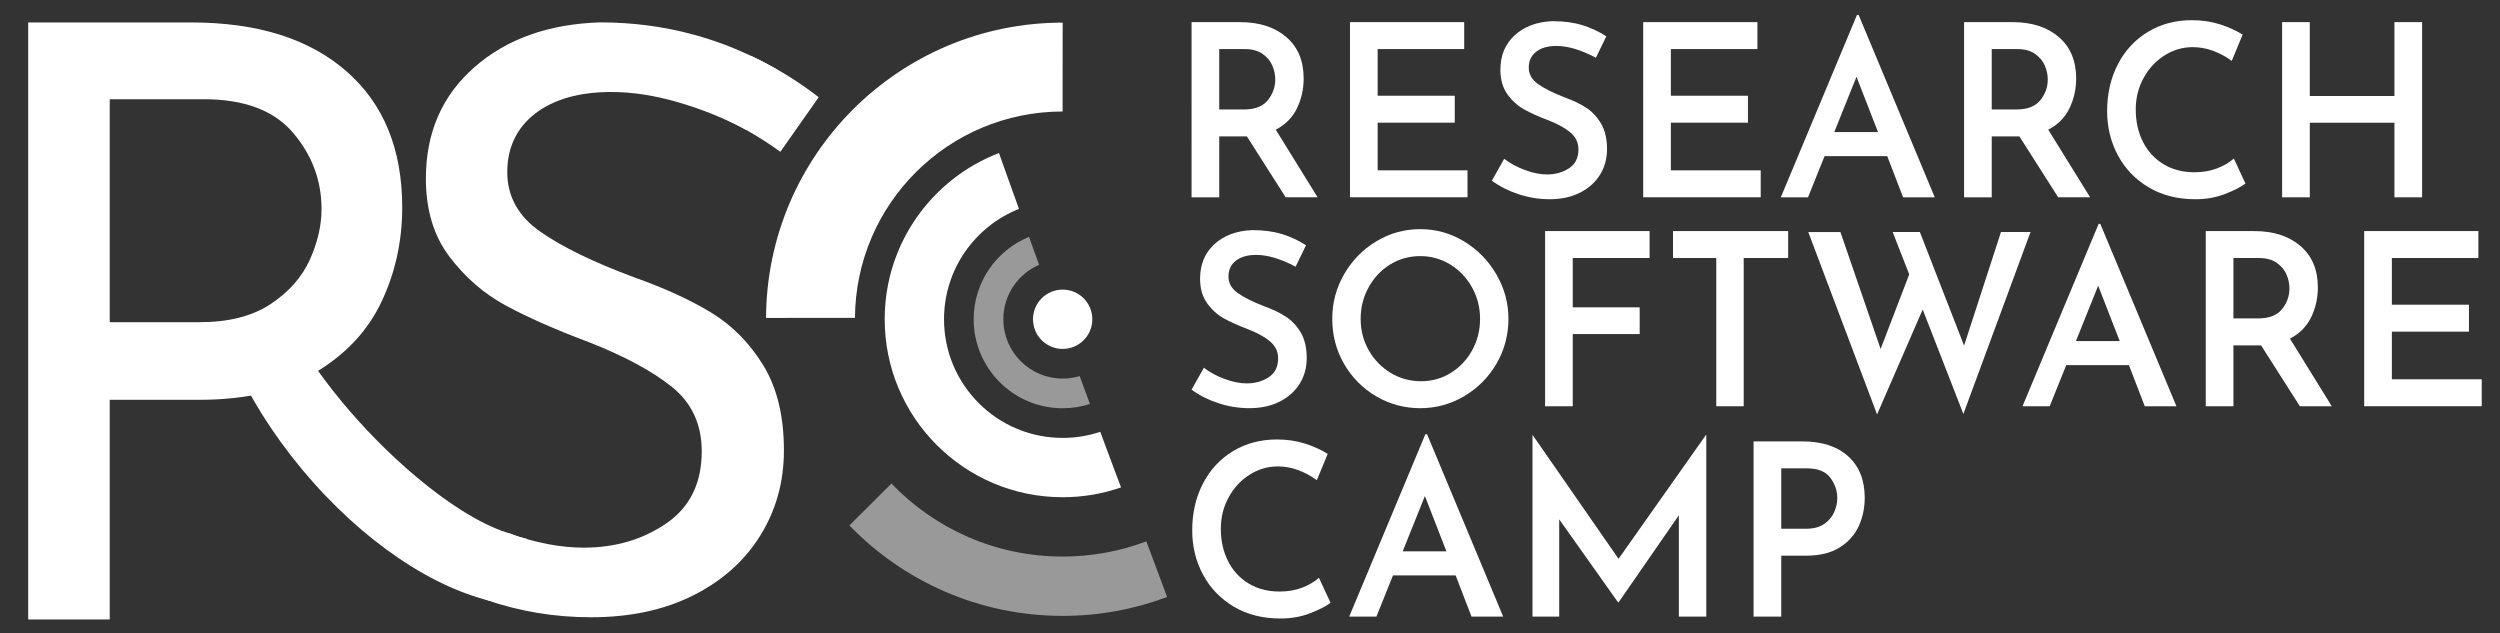 <?xml version="1.0" encoding="UTF-8"?>
<svg id="Layer_1" data-name="Layer 1" xmlns="http://www.w3.org/2000/svg" viewBox="0 0 2992 758">
  <rect x="0" y="0" width="2992" height="758" fill="#333333" stroke="none"/>
  <defs>
    <style>
      .cls-1, .cls-2 {
        fill: #fff;
      }

      .cls-2 {
        opacity: .5;
      }
    </style>
  </defs>
  <path class="cls-1" d="m913.37,436.99c-16.56-26.79-37.34-47.78-62.33-62.96-25-15.17-55.68-29.21-92.03-42.13-48.69-18.07-86.19-36.32-112.48-54.73s-39.44-42.14-39.44-71.19,11.2-53.11,33.6-70.22c22.4-17.1,52.74-25.67,91.06-25.67,25.32,0,52.25,4.21,80.83,12.59,28.56,8.4,55.51,19.37,80.83,32.93l36.03-72.65c-64.93-37.44-135.37-56.18-211.33-56.18-61.69,1.94-111.84,19.86-150.46,53.76-38.64,33.9-57.95,78.31-57.95,133.19,0,37.46,9.4,68.62,28.24,93.47,18.82,24.87,41.39,44.41,67.68,58.6,26.29,14.21,59.24,28.74,98.85,43.59,42.85,16.8,76.12,34.72,99.82,53.76,23.69,19.05,35.55,44.72,35.55,77,0,38.11-14.12,66.83-42.36,86.21-28.24,19.37-61.2,29.06-98.85,29.06-27.91,0-57.91-5.77-89.96-17.26-10.38,13.96-20.85,27.87-31.31,41.77-7.11,9.44-14.22,18.87-21.37,28.28,8.36,3.41,16.94,6.64,25.77,9.69,40.25,13.88,82.12,20.83,125.63,20.83,46.75,0,87.48-8.72,122.22-26.15,34.72-17.44,61.51-41.32,80.34-71.68,18.82-30.34,28.24-64.25,28.24-101.71,0-41.32-8.28-75.39-24.83-102.19Z"/>
  <path class="cls-2" d="m1371.95,647.92c-31.15,11.74-64.9,18.17-100.16,18.17-80.55,0-153.26-33.54-204.94-87.41-8.37,8.37-16.75,16.73-25.13,25.09-8.38,8.35-16.77,16.7-25.17,25.04,64.55,66.76,155.05,108.27,255.24,108.27,43.99,0,86.11-8.01,124.98-22.63-8.35-22.15-16.61-44.34-24.83-66.54Z"/>
  <path class="cls-1" d="m1271.73,62.59c.02-11.83.05-23.67.09-35.5-.01,0-.02,0-.03,0-195.54,0-354.14,158.09-354.99,353.42,11.83-.03,23.67-.05,35.5-.06,11.83-.01,23.67-.02,35.5-.03h0c5.73,0,11.47,0,17.2,0,6.07,0,12.14,0,18.22,0,.83-136.54,111.76-246.97,248.49-246.97,0-3.92,0-7.85,0-11.77,0-7.86,0-15.72,0-23.58h0c0-11.83.02-23.67.04-35.5Z"/>
  <path class="cls-1" d="m1336.11,568.65c-2.32-6.18-4.62-12.37-6.93-18.55h0c-4.14-11.09-8.27-22.19-12.39-33.29-14.14,4.72-29.26,7.28-44.99,7.28-78.43,0-142-63.58-142-142,0-59.96,37.16-111.23,89.71-132.06-4.01-11.14-8.02-22.28-12.01-33.43-3.99-11.14-7.96-22.29-11.93-33.44-79.98,30.67-136.77,108.15-136.77,198.92,0,117.64,95.36,213,213,213,24.48,0,47.99-4.15,69.88-11.76-1.85-4.89-3.71-9.79-5.56-14.68Z"/>
  <path class="cls-2" d="m1292.16,450.11c-6.45,1.93-13.29,2.98-20.37,2.98-39.21,0-71-31.79-71-71,0-29.19,17.62-54.25,42.8-65.16-4.03-11.15-8.04-22.3-12.05-33.46-38.86,15.88-66.25,54.05-66.25,98.62,0,58.82,47.68,106.5,106.5,106.5,11.39,0,22.36-1.8,32.65-5.11-4.1-11.12-8.2-22.24-12.28-33.37Z"/>
  <circle class="cls-1" cx="1271.79" cy="382.09" r="35.5"/>
  <path class="cls-1" d="m577.21,634.35c-50.99-2.46-118.18-42.53-172.82-108.16-30.79-36.98-52.84-76.37-64.98-112.74-9.04,6.4-18.99,10.62-29.86,12.64-9.97,3.64-20.24,5.12-30.81,4.45,19.23,43.39,47.07,88.37,82.73,131.2,72.71,87.33,160.23,144.48,232.46,158.86-10.32-27.91-17.39-56.99-16.71-86.25Z"/>
  <path class="cls-1" d="m610.86,638.65c-29.91-8.42-69.8-31.84-113.85-68.99-65.01-54.83-122.06-125.22-151.76-183.06-3.5,19.9-7.06,39.75-10.78,59.41.18-.95-.01.28-.41,2.62,44.89,60.39,102.12,122.21,164.2,174.56,32.16,27.13,62.86,49.38,91.06,66.53,13.67-15.02,27.49-29.93,41.31-44.84-6.88-1.42-13.47-3.49-19.77-6.23Z"/>
  <path class="cls-1" d="m414.49,85.18c44.59,38.88,66.89,93.22,66.89,163.05,0,40.19-8.22,77.75-24.66,112.66-16.44,34.92-42.92,63.25-79.47,84.98-36.55,21.75-82.64,32.61-138.3,32.61h-107.62v262.86H33.75V26.87h195.14c79.12,0,141,19.44,185.59,58.31Zm-90.53,278.67c21.78-14.5,37.38-32.12,46.77-52.88s14.09-41.02,14.09-60.78c0-34.25-11.41-64.72-34.2-91.41-22.81-26.67-58.34-40.02-106.62-40.02h-112.66v266.81h107.62c34.88,0,63.2-7.23,85-21.73Z"/>
  <path class="cls-1" d="m870.72,143.84c22.48,10.99,43.56,23.6,63.2,37.86l45.9-65.34c-25.48-19.73-52.47-36.21-80.96-49.46-.71,2.13-1.47,4.24-2.28,6.34-1.73,4.82-3.45,9.63-5.18,14.45-6.76,18.76-13.71,37.46-20.67,56.15Z"/>
  <g>
    <path class="cls-1" d="m1538.7,236.14l-46.41-72.86h-33.11v72.86h-33.11V26.48h58.02c23.02,0,41.46,5.95,55.33,17.85,13.87,11.91,20.8,28.42,20.8,49.53,0,12.86-2.69,24.82-8.07,35.85-5.38,11.04-13.82,19.54-25.33,25.49l50.09,80.92h-38.21Zm-79.52-105.12h29.43c13.2,0,22.78-3.69,28.72-11.09,5.94-7.39,8.91-15.7,8.91-24.91,0-5.37-1.13-10.8-3.4-16.27-2.26-5.47-6.13-10.17-11.6-14.11-5.47-3.93-12.64-5.9-21.51-5.9h-30.56v72.29Z"/>
    <path class="cls-1" d="m1752.36,26.48v32.25h-103.58v55.87h92.26v32.25h-92.26v57.02h107.54v32.25h-140.65V26.48h136.69Z"/>
    <path class="cls-1" d="m1862.73,54.99c-10.19,0-18.25,2.3-24.2,6.91-5.94,4.61-8.91,10.94-8.91,19.01s3.72,14.45,11.18,19.73c7.45,5.28,17.87,10.51,31.27,15.7,10.19,3.65,18.91,7.83,26.18,12.53,7.26,4.71,13.25,11.09,17.97,19.15,4.71,8.06,7.08,18.24,7.08,30.53,0,11.14-2.74,21.22-8.21,30.24-5.47,9.03-13.4,16.23-23.77,21.6-10.38,5.38-22.64,8.06-36.79,8.06-12.45,0-24.72-1.97-36.79-5.9-12.08-3.93-22.83-9.36-32.26-16.27l14.72-26.21c6.98,5.38,15.23,9.84,24.76,13.39,9.52,3.55,18.35,5.33,26.46,5.33,10,0,18.77-2.45,26.32-7.34,7.54-4.9,11.32-12.43,11.32-22.61,0-8.06-3.16-14.78-9.48-20.16-6.32-5.37-15.14-10.27-26.46-14.69-11.7-4.41-21.42-8.78-29.15-13.1-7.74-4.32-14.39-10.37-19.95-18.14-5.57-7.78-8.35-17.52-8.35-29.23,0-17.09,5.7-30.86,17.12-41.33,11.41-10.46,26.46-16.08,45.14-16.85,13.58,0,25.51,1.58,35.8,4.75,10.28,3.17,19.85,7.63,28.72,13.39l-12.45,25.63c-17.74-9.4-33.49-14.11-47.26-14.11Z"/>
    <path class="cls-1" d="m2103.27,26.48v32.25h-103.58v55.87h92.26v32.25h-92.26v57.02h107.54v32.25h-140.65V26.48h136.69Z"/>
    <path class="cls-1" d="m2258.64,186.89h-75l-19.81,49.25h-32.54l91.13-218.29h1.98l91.13,218.29h-37.92l-18.96-49.25Zm-11.04-28.8l-25.75-66.24-26.6,66.24h52.35Z"/>
    <path class="cls-1" d="m2463.24,236.14l-46.41-72.86h-33.11v72.86h-33.11V26.48h58.01c23.02,0,41.46,5.95,55.33,17.85,13.87,11.91,20.8,28.42,20.8,49.53,0,12.86-2.69,24.82-8.07,35.85-5.38,11.04-13.82,19.54-25.33,25.49l50.09,80.92h-38.21Zm-79.52-105.12h29.43c13.2,0,22.78-3.69,28.72-11.09,5.94-7.39,8.91-15.7,8.91-24.91,0-5.37-1.13-10.8-3.4-16.27-2.26-5.47-6.13-10.17-11.6-14.11-5.47-3.93-12.64-5.9-21.51-5.9h-30.56v72.29Z"/>
    <path class="cls-1" d="m2662.33,232.39c-10.66,4.03-22.31,6.05-34.95,6.05-21.32,0-39.95-4.75-55.89-14.26-15.95-9.5-28.21-22.27-36.79-38.3-8.59-16.03-12.88-33.65-12.88-52.85,0-20.92,4.29-39.64,12.88-56.16,8.58-16.51,20.56-29.42,35.94-38.73,15.37-9.31,32.87-13.97,52.5-13.97,12.07,0,23.25,1.63,33.54,4.9,10.28,3.27,19.39,7.39,27.31,12.38l-13.02,31.39c-15.28-10.94-30.85-16.42-46.7-16.42-12.08,0-23.35,3.31-33.82,9.94s-18.82,15.65-25.05,27.07c-6.23,11.42-9.34,23.95-9.34,37.58,0,14.4,2.87,27.31,8.63,38.73,5.75,11.42,13.96,20.35,24.62,26.78,10.66,6.43,22.97,9.65,36.93,9.65,10,0,19-1.53,27.03-4.61,8.02-3.07,14.76-7.01,20.23-11.81l13.87,29.95c-6.04,4.42-14.39,8.64-25.05,12.67Z"/>
    <path class="cls-1" d="m2898.78,236.14h-33.11v-89.28h-101.31v89.28h-33.11V26.48h33.11v88.41h101.31V26.48h33.11v209.65Z"/>
  </g>
  <g>
    <path class="cls-1" d="m1503.33,305.06c-10.19,0-18.25,2.3-24.2,6.91-5.94,4.61-8.91,10.94-8.91,19.01s3.72,14.45,11.18,19.73c7.45,5.28,17.87,10.51,31.27,15.7,10.19,3.65,18.91,7.83,26.18,12.53,7.26,4.71,13.25,11.09,17.97,19.15,4.71,8.06,7.07,18.24,7.07,30.53,0,11.14-2.74,21.22-8.21,30.24-5.47,9.03-13.4,16.23-23.77,21.6-10.38,5.38-22.64,8.06-36.79,8.06-12.45,0-24.72-1.97-36.79-5.9-12.08-3.93-22.83-9.36-32.26-16.27l14.72-26.21c6.98,5.38,15.23,9.84,24.76,13.39,9.52,3.55,18.35,5.33,26.46,5.33,10,0,18.77-2.45,26.32-7.34,7.54-4.9,11.32-12.43,11.32-22.61,0-8.06-3.16-14.78-9.48-20.16-6.32-5.37-15.14-10.27-26.46-14.69-11.7-4.41-21.42-8.78-29.15-13.1-7.74-4.32-14.39-10.37-19.95-18.14-5.57-7.78-8.35-17.52-8.35-29.23,0-17.09,5.7-30.86,17.12-41.33,11.41-10.46,26.46-16.08,45.14-16.85,13.58,0,25.51,1.58,35.8,4.75,10.28,3.17,19.85,7.63,28.72,13.39l-12.45,25.63c-17.74-9.4-33.49-14.11-47.26-14.11Z"/>
    <path class="cls-1" d="m1608.61,328.25c9.43-16.42,22.22-29.52,38.35-39.31,16.13-9.79,33.72-14.69,52.78-14.69s36.37,4.9,52.5,14.69,29.01,22.94,38.63,39.45c9.62,16.51,14.43,34.27,14.43,53.28s-4.77,37.25-14.29,53.57c-9.53,16.32-22.41,29.28-38.63,38.88-16.23,9.6-33.77,14.4-52.64,14.4s-36.65-4.75-52.78-14.25c-16.13-9.5-28.92-22.41-38.35-38.73-9.44-16.32-14.15-34.27-14.15-53.85s4.71-37.01,14.15-53.42Zm29.43,90.86c6.41,11.33,15.14,20.35,26.18,27.07,11.04,6.72,23.16,10.08,36.37,10.08s24.9-3.31,35.66-9.94,19.29-15.65,25.61-27.07c6.32-11.42,9.48-23.95,9.48-37.58s-3.21-26.21-9.62-37.73c-6.42-11.52-15.1-20.64-26.04-27.36-10.94-6.72-22.92-10.08-35.94-10.08s-25.24,3.36-36.08,10.08c-10.85,6.72-19.43,15.84-25.75,27.36-6.32,11.52-9.48,24.1-9.48,37.73s3.21,26.11,9.62,37.44Z"/>
    <path class="cls-1" d="m1974.24,276.55v32.25h-91.97v59.04h80.09v31.97h-80.09v86.4h-33.11v-209.65h125.09Z"/>
    <path class="cls-1" d="m2140.07,276.55v32.25h-53.2v177.4h-32.83v-177.4h-51.79v-32.25h137.82Z"/>
    <path class="cls-1" d="m2349.77,495.42l-48.68-124.99-54.62,125.56-82.35-218.29h38.49l48.11,139.96,34.24-89.28-19.81-50.69h32.54l52.92,135.93,44.15-135.93h35.38l-80.37,217.72Z"/>
    <path class="cls-1" d="m2547.88,436.96h-75l-19.81,49.25h-32.54l91.13-218.29h1.98l91.13,218.29h-37.92l-18.96-49.25Zm-11.04-28.8l-25.75-66.24-26.6,66.24h52.35Z"/>
    <path class="cls-1" d="m2752.48,486.21l-46.41-72.86h-33.11v72.86h-33.11v-209.65h58.01c23.02,0,41.46,5.95,55.33,17.85,13.87,11.91,20.8,28.42,20.8,49.53,0,12.86-2.69,24.82-8.07,35.85-5.38,11.04-13.82,19.54-25.33,25.49l50.09,80.92h-38.21Zm-79.52-105.12h29.43c13.2,0,22.78-3.69,28.72-11.09,5.94-7.39,8.91-15.7,8.91-24.91,0-5.37-1.13-10.8-3.4-16.27-2.26-5.47-6.13-10.17-11.6-14.11-5.47-3.93-12.64-5.9-21.51-5.9h-30.56v72.29Z"/>
    <path class="cls-1" d="m2966.15,276.55v32.25h-103.58v55.87h92.26v32.25h-92.26v57.02h107.54v32.25h-140.65v-209.65h136.69Z"/>
  </g>
  <g>
    <path class="cls-1" d="m1567.36,734.17c-10.66,4.03-22.31,6.05-34.95,6.05-21.32,0-39.95-4.75-55.89-14.25-15.95-9.5-28.21-22.27-36.79-38.3-8.59-16.03-12.88-33.64-12.88-52.85,0-20.92,4.29-39.64,12.88-56.16,8.58-16.51,20.56-29.42,35.94-38.73,15.38-9.31,32.87-13.97,52.5-13.97,12.07,0,23.25,1.63,33.54,4.9,10.28,3.27,19.39,7.39,27.31,12.38l-13.02,31.39c-15.28-10.94-30.85-16.42-46.7-16.42-12.08,0-23.35,3.31-33.82,9.94-10.47,6.62-18.82,15.65-25.05,27.07-6.23,11.43-9.34,23.95-9.34,37.58,0,14.4,2.87,27.31,8.63,38.73,5.75,11.42,13.96,20.35,24.62,26.78,10.66,6.44,22.97,9.65,36.93,9.65,10,0,19.01-1.53,27.03-4.61,8.02-3.07,14.76-7.01,20.23-11.81l13.87,29.95c-6.04,4.42-14.39,8.64-25.05,12.67Z"/>
    <path class="cls-1" d="m1742.11,688.67h-75l-19.81,49.25h-32.54l91.13-218.29h1.98l91.13,218.29h-37.92l-18.96-49.25Zm-11.04-28.8l-25.75-66.24-26.6,66.24h52.35Z"/>
    <path class="cls-1" d="m2042.09,520.77v217.14h-32.83v-121.24l-72.17,104.25h-.57l-70.47-99.36v116.35h-31.98v-217.14h.28l102.73,148.03,104.43-148.03h.57Z"/>
    <path class="cls-1" d="m2211.89,546.11c13.2,11.91,19.81,28.42,19.81,49.53,0,12.1-2.36,23.38-7.08,33.84-4.72,10.47-12.31,19.01-22.78,25.63-10.47,6.62-23.91,9.94-40.33,9.94h-29.71v72.86h-33.11v-209.66h58.3c23.39,0,41.69,5.95,54.9,17.86Zm-28.44,80.78c5.56-3.93,9.52-8.73,11.89-14.4,2.36-5.66,3.54-11.09,3.54-16.27,0-8.83-2.79-16.99-8.35-24.48-5.57-7.49-14.95-11.23-28.16-11.23h-30.56v72.29h29.71c9.06,0,16.37-1.97,21.93-5.9Z"/>
  </g>
</svg>